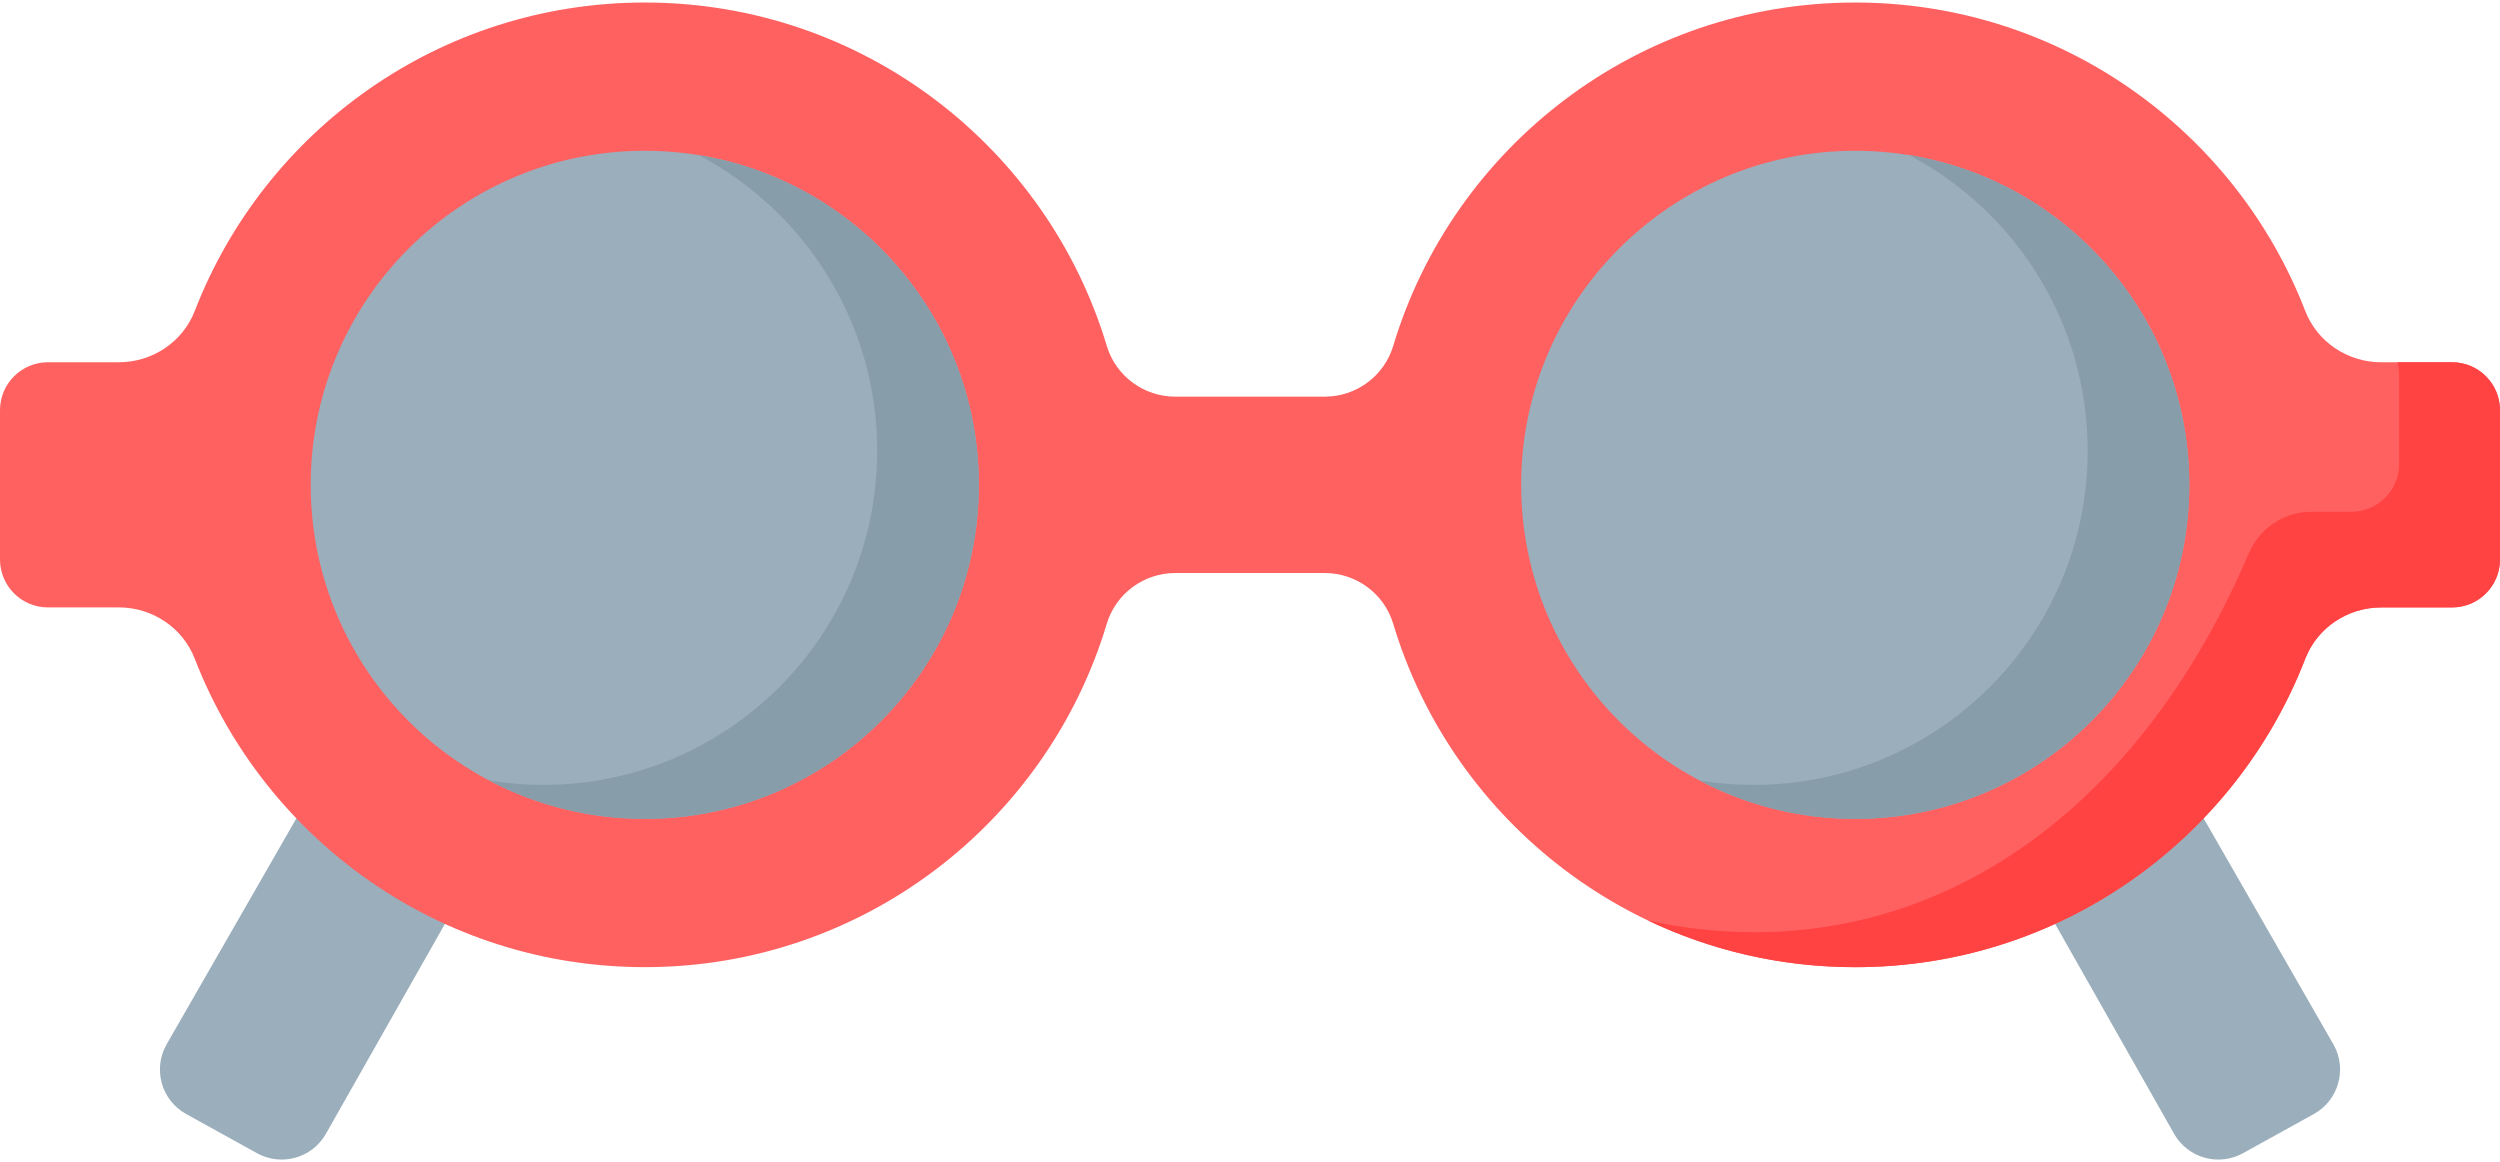 <svg width="512" height="238" viewBox="0 0 512 238" fill="none" xmlns="http://www.w3.org/2000/svg">
<path d="M62.579 164.324L34.137 213.854C31.24 218.899 33.037 225.339 38.129 228.154L52.645 236.181C57.641 238.944 63.93 237.17 66.745 232.203L94.879 182.577L62.579 164.324Z" fill="#9BAEBC"/>
<path d="M449.422 164.324L477.864 213.854C480.761 218.899 478.963 225.339 473.872 228.154L459.356 236.181C454.36 238.944 448.071 237.17 445.256 232.203L417.122 182.577L449.422 164.324Z" fill="#9BAEBC"/>
<path d="M502.184 74.19H487.656C480.809 74.19 474.577 70.052 472.107 63.667C457.814 26.72 421.942 0.517 379.95 0.517C335.288 0.517 297.549 30.158 285.332 70.841C283.475 77.025 277.753 81.236 271.297 81.236H240.706C234.25 81.236 228.527 77.025 226.671 70.841C214.454 30.158 176.715 0.517 132.053 0.517C90.061 0.517 54.189 26.72 39.896 63.667C37.426 70.053 31.194 74.19 24.347 74.19H9.816C4.395 74.19 0 78.585 0 84.006V114.583C0 120.004 4.395 124.399 9.816 124.399H24.344C31.191 124.399 37.423 128.537 39.893 134.922C54.186 171.869 90.058 198.072 132.05 198.072C176.712 198.072 214.451 168.431 226.668 127.748C228.525 121.564 234.247 117.353 240.703 117.353H271.294C277.75 117.353 283.473 121.564 285.329 127.748C297.546 168.431 335.285 198.072 379.947 198.072C421.939 198.072 457.811 171.869 472.104 134.922C474.574 128.536 480.806 124.399 487.653 124.399H502.182C507.603 124.399 511.998 120.004 511.998 114.583V84.006C512 78.585 507.605 74.19 502.184 74.19Z" fill="#FF6161"/>
<path d="M511.995 84.007V114.584C511.995 120.002 507.609 124.398 502.181 124.398H487.651C480.809 124.398 474.576 128.536 472.11 134.924C457.818 171.868 421.937 198.079 379.947 198.079C364.736 198.079 350.314 194.638 337.445 188.487C344.473 190.076 351.795 190.917 359.308 190.917C402.856 190.917 439.748 162.146 460.563 113.294C462.751 108.155 467.776 104.811 473.359 104.811H481.542C486.97 104.811 491.356 100.415 491.356 94.997V76.855C491.356 75.937 491.232 75.039 490.984 74.193H502.181C507.609 74.193 511.995 78.589 511.995 84.007Z" fill="#FF4242"/>
<path d="M379.949 167.712C417.735 167.712 448.366 137.081 448.366 99.295C448.366 61.51 417.735 30.878 379.949 30.878C342.163 30.878 311.532 61.51 311.532 99.295C311.532 137.081 342.163 167.712 379.949 167.712Z" fill="#9BAEBC"/>
<path d="M132.051 167.712C169.837 167.712 200.468 137.081 200.468 99.295C200.468 61.51 169.837 30.878 132.051 30.878C94.265 30.878 63.634 61.51 63.634 99.295C63.634 137.081 94.265 167.712 132.051 167.712Z" fill="#9BAEBC"/>
<path d="M448.365 99.29C448.365 137.08 417.737 167.708 379.947 167.708C368.441 167.708 357.605 164.87 348.101 159.855C351.692 160.443 355.376 160.742 359.132 160.742C396.912 160.742 427.55 130.114 427.55 92.324C427.55 66.051 412.742 43.234 391.009 31.78C423.536 37.053 448.365 65.277 448.365 99.29Z" fill="#889DAA"/>
<path d="M200.471 99.29C200.471 137.08 169.833 167.708 132.053 167.708C120.547 167.708 109.695 164.866 100.18 159.851C100.891 159.967 101.606 160.073 102.325 160.167C105.238 160.548 108.215 160.743 111.228 160.743C149.018 160.743 179.646 130.115 179.646 92.325C179.646 66.052 164.838 43.235 143.115 31.781C175.632 37.053 200.471 65.277 200.471 99.29Z" fill="#889DAA"/>
</svg>

